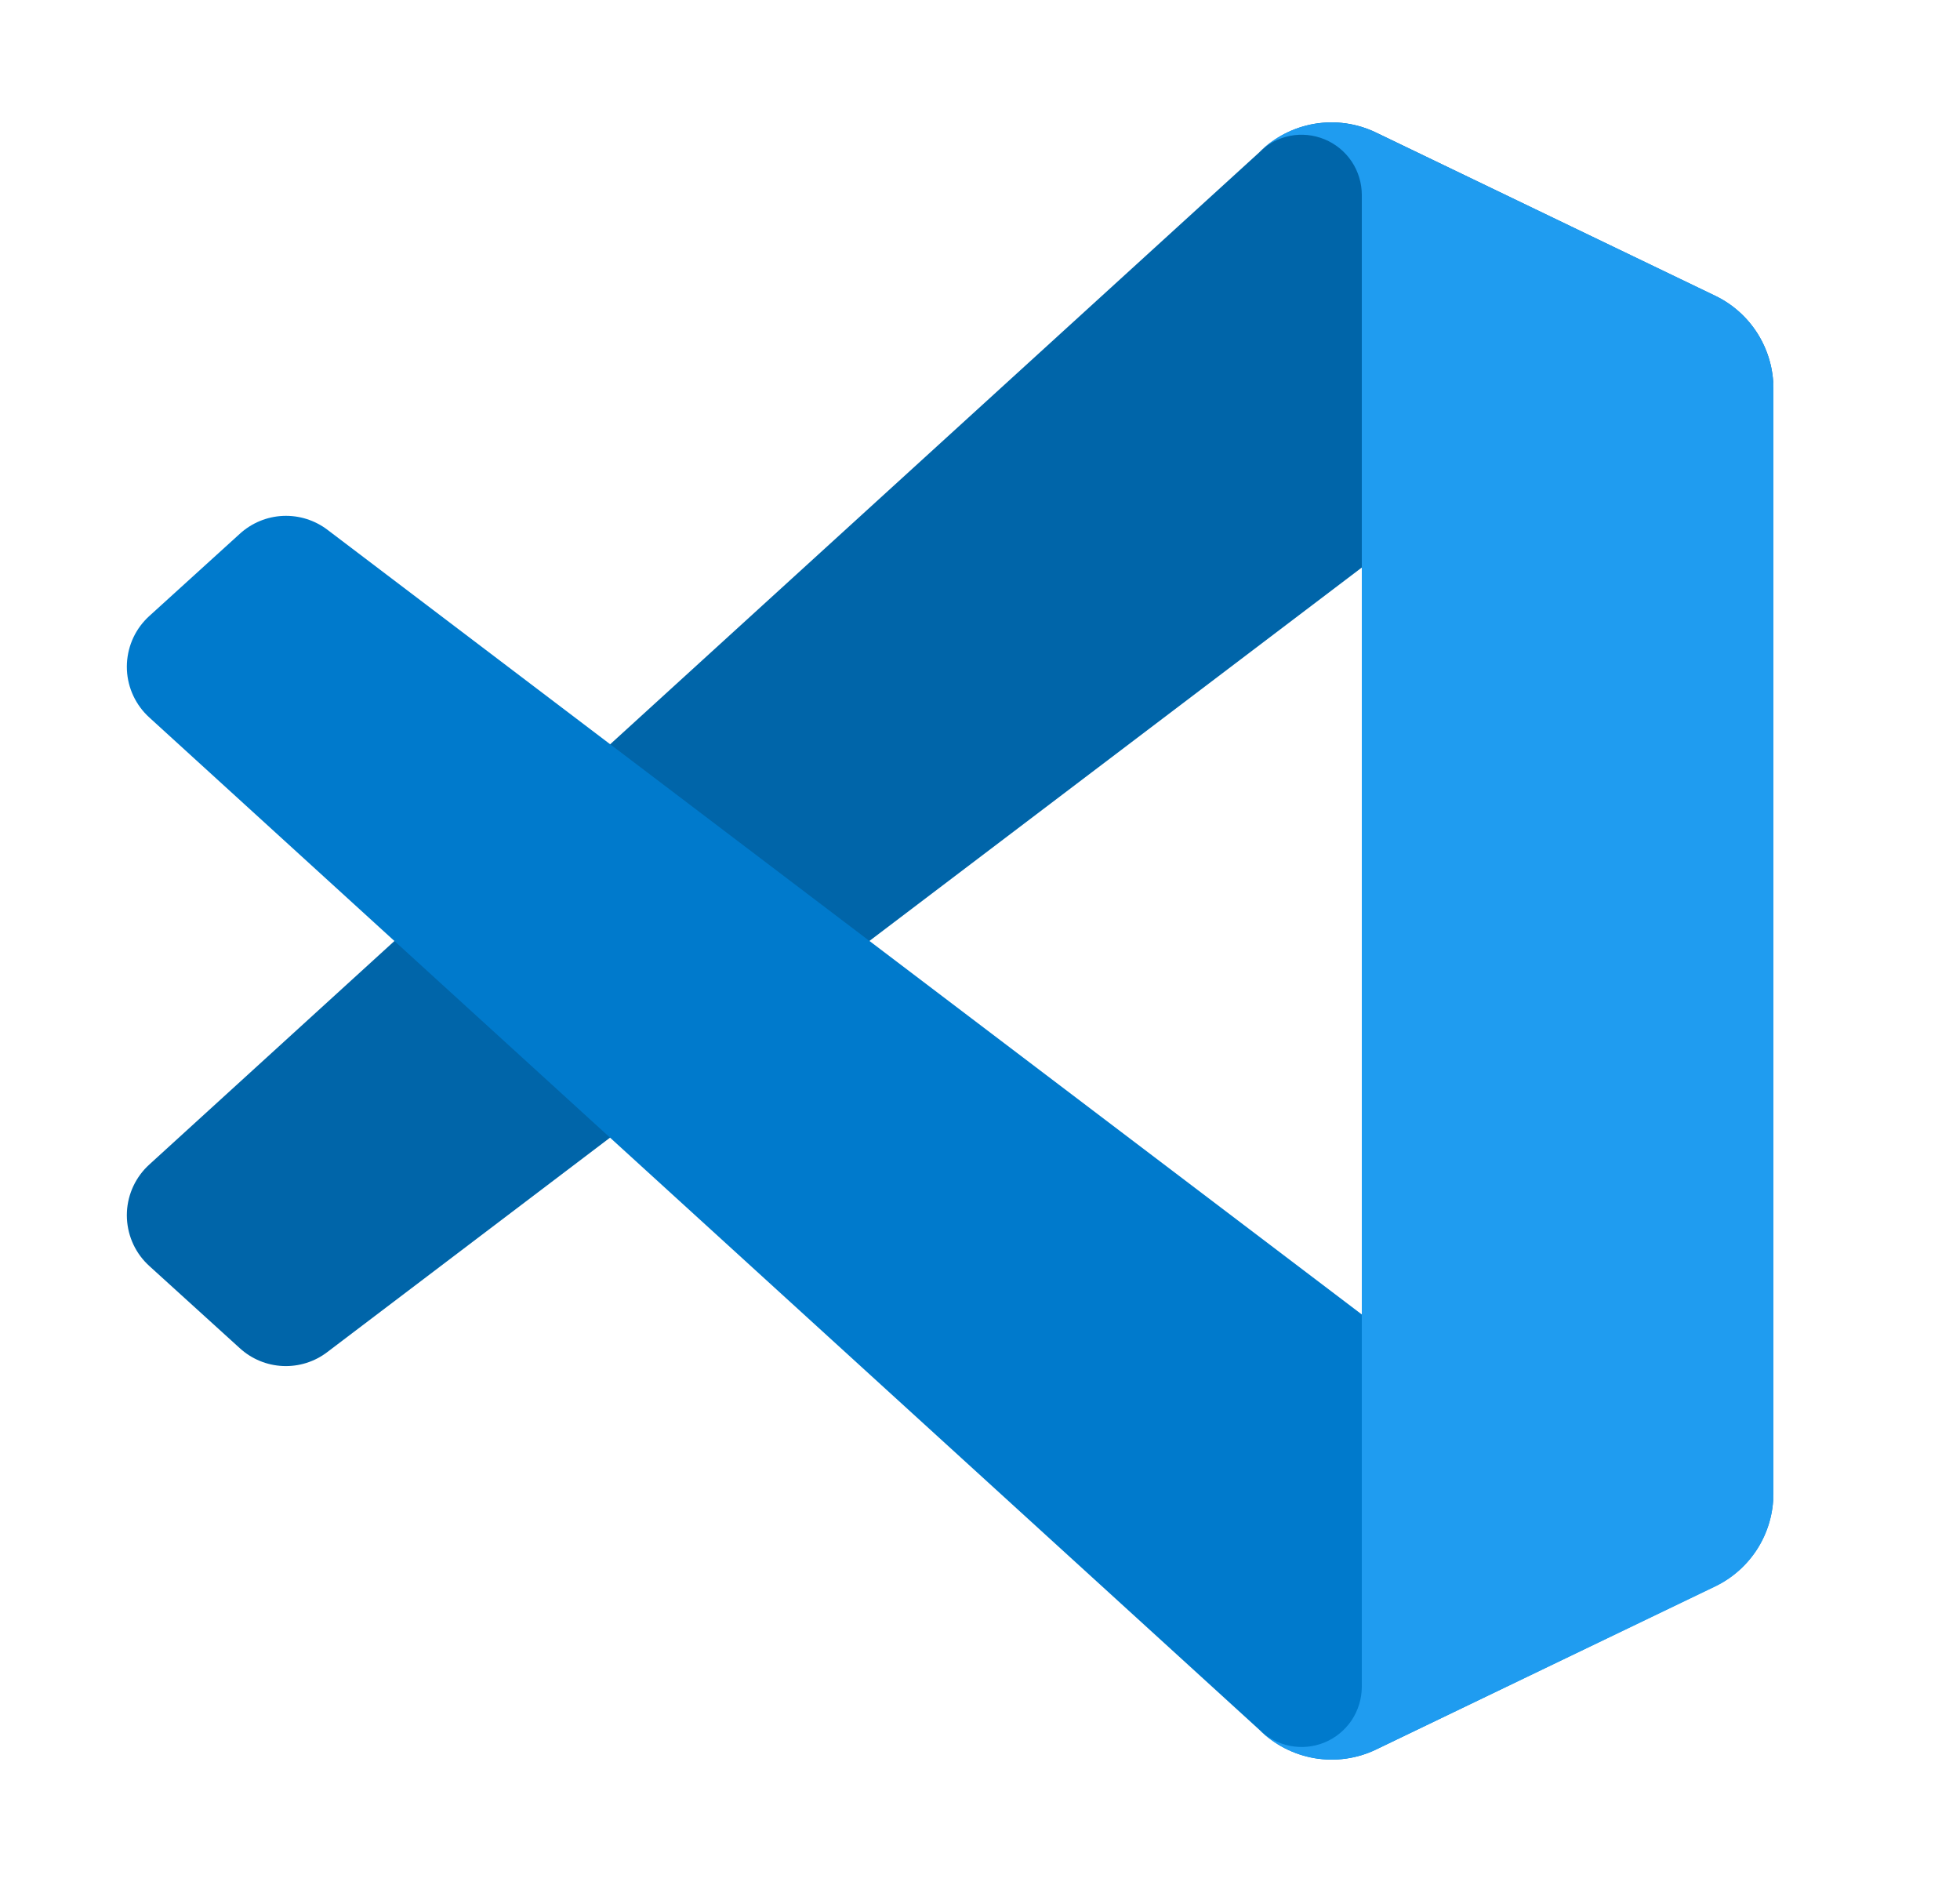 <svg width="25" height="24" viewBox="0 0 25 24" fill="none" xmlns="http://www.w3.org/2000/svg">
<path d="M21.878 3.773L17.553 1.691C17.309 1.573 17.034 1.534 16.767 1.579C16.499 1.625 16.253 1.752 16.061 1.944L1.905 14.85C1.733 15.006 1.63 15.224 1.619 15.455C1.608 15.687 1.689 15.914 1.845 16.085C1.864 16.105 1.883 16.125 1.903 16.143L3.059 17.193C3.21 17.331 3.404 17.411 3.608 17.42C3.812 17.429 4.013 17.366 4.175 17.242L21.227 4.313C21.355 4.215 21.509 4.155 21.67 4.14C21.831 4.125 21.993 4.155 22.138 4.226C22.282 4.298 22.404 4.409 22.489 4.546C22.575 4.684 22.62 4.842 22.62 5.004V4.954C22.62 4.707 22.55 4.465 22.419 4.256C22.288 4.047 22.1 3.88 21.878 3.773Z" fill="#0065A9"/>
<path d="M21.878 20.227L17.553 22.31C17.309 22.428 17.034 22.466 16.767 22.421C16.5 22.375 16.253 22.248 16.061 22.057L1.905 9.15C1.733 8.994 1.63 8.776 1.619 8.545C1.608 8.313 1.689 8.086 1.845 7.915C1.864 7.894 1.883 7.875 1.903 7.857L3.059 6.807C3.21 6.669 3.405 6.588 3.609 6.579C3.814 6.57 4.015 6.633 4.178 6.757L21.227 19.688C21.355 19.785 21.509 19.845 21.67 19.86C21.831 19.875 21.993 19.846 22.138 19.774C22.282 19.702 22.404 19.591 22.489 19.453C22.575 19.316 22.62 19.158 22.62 18.996V19.05C22.619 19.296 22.549 19.537 22.418 19.745C22.287 19.954 22.099 20.121 21.878 20.227Z" fill="#007ACC"/>
<path d="M17.553 22.31C17.309 22.428 17.034 22.466 16.767 22.421C16.5 22.375 16.253 22.248 16.061 22.057C16.169 22.163 16.306 22.235 16.454 22.264C16.603 22.293 16.756 22.278 16.896 22.22C17.036 22.162 17.155 22.064 17.24 21.938C17.324 21.812 17.369 21.664 17.37 21.513V2.487C17.37 2.335 17.325 2.186 17.241 2.06C17.156 1.933 17.036 1.835 16.896 1.777C16.755 1.719 16.601 1.703 16.452 1.733C16.302 1.763 16.166 1.836 16.058 1.944C16.25 1.752 16.496 1.625 16.764 1.579C17.031 1.534 17.306 1.572 17.55 1.69L21.874 3.769C22.097 3.875 22.285 4.043 22.417 4.252C22.549 4.461 22.62 4.703 22.62 4.95V19.05C22.62 19.297 22.55 19.539 22.419 19.748C22.287 19.957 22.099 20.125 21.877 20.232L17.553 22.31Z" fill="#1F9CF0"/>
</svg>
